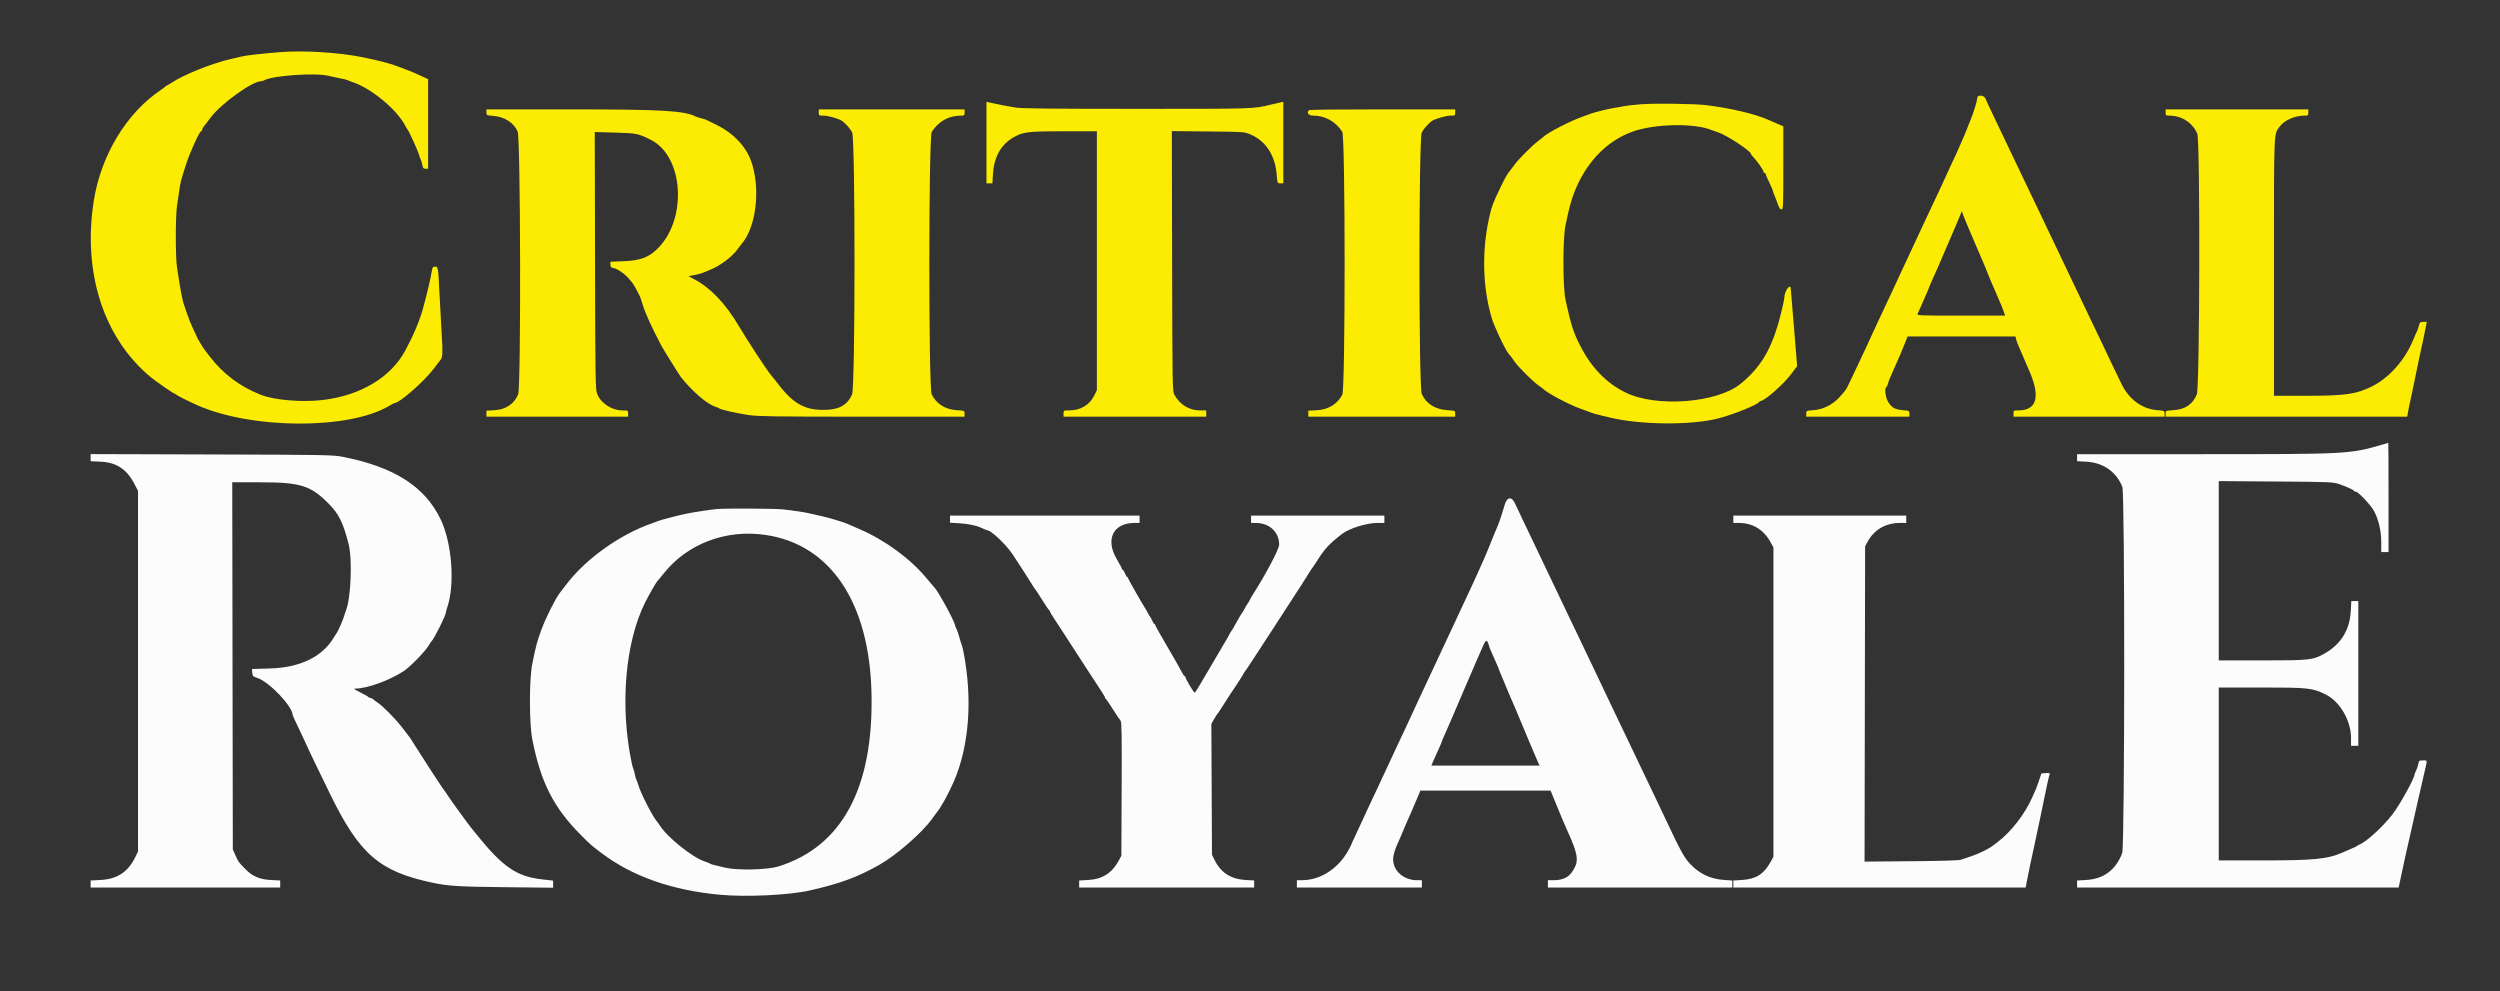 <svg id="svg" version="1.1" xmlns="http://www.w3.org/2000/svg" xmlns:xlink="http://www.w3.org/1999/xlink" width="400" height="158.591" viewBox="0, 0, 400,158.591"><rect x="0" y="0" width="400" height="158.591" fill="#333333" stroke="none"/><g id="svgg"><path id="path0" d="M381.250 71.116 C 375.898 72.662,375.816 72.667,352.484 72.667 L 332.333 72.667 332.333 73.230 L 332.333 73.793 333.792 73.868 C 336.495 74.009,338.607 75.480,339.575 77.895 C 339.989 78.928,339.966 135.384,339.551 136.494 C 338.554 139.167,336.592 140.637,333.813 140.795 L 332.333 140.880 332.333 141.440 L 332.333 142.000 358.064 142.000 L 383.796 142.000 383.881 141.542 C 383.960 141.117,384.386 139.137,384.912 136.750 C 385.153 135.656,385.572 133.812,385.935 132.250 C 386.063 131.700,386.315 130.575,386.496 129.750 C 386.677 128.925,386.863 128.100,386.910 127.917 C 386.956 127.733,387.148 126.908,387.336 126.083 C 387.524 125.258,387.790 124.096,387.928 123.500 C 388.394 121.476,388.419 121.667,387.688 121.667 C 387.078 121.667,387.030 121.702,386.929 122.243 C 386.870 122.560,386.712 123.029,386.578 123.285 C 386.445 123.541,386.335 123.807,386.334 123.876 C 386.329 124.512,383.976 128.779,382.778 130.322 C 381.246 132.297,378.564 134.743,377.507 135.132 C 377.365 135.183,377.212 135.272,377.167 135.328 C 377.095 135.415,376.663 135.611,374.583 136.499 C 372.351 137.452,370.049 137.667,362.085 137.667 L 355.000 137.667 355.000 123.833 L 355.000 110.000 361.625 110.001 C 369.439 110.003,369.984 110.062,372.144 111.137 C 374.405 112.263,376.167 115.313,376.167 118.101 L 376.167 119.333 376.750 119.333 L 377.333 119.333 377.333 107.750 L 377.333 96.167 376.772 96.167 L 376.211 96.167 376.122 97.792 C 375.956 100.803,374.531 103.101,371.917 104.573 C 370.068 105.614,369.589 105.667,361.903 105.667 L 355.000 105.667 355.000 91.322 L 355.000 76.977 364.125 77.042 C 372.776 77.104,373.302 77.125,374.250 77.448 C 375.433 77.850,376.561 78.366,376.639 78.542 C 376.669 78.610,376.799 78.667,376.927 78.667 C 377.313 78.667,379.387 80.874,379.864 81.792 C 380.594 83.200,381.000 84.971,381.000 86.752 L 381.000 88.333 381.583 88.333 L 382.167 88.333 382.167 79.583 C 382.167 74.771,382.148 70.843,382.125 70.854 C 382.102 70.865,381.708 70.983,381.250 71.116 M14.500 73.224 L 14.500 73.795 16.125 73.870 C 18.646 73.988,20.287 75.075,21.511 77.438 L 22.083 78.543 22.083 107.396 L 22.083 136.250 21.631 137.167 C 20.452 139.552,18.754 140.656,16.048 140.798 L 14.500 140.879 14.500 141.439 L 14.500 142.000 29.667 142.000 L 44.833 142.000 44.833 141.437 L 44.833 140.874 43.375 140.803 C 41.547 140.714,40.396 140.223,39.238 139.038 C 38.171 137.945,38.145 137.910,37.662 136.833 L 37.250 135.917 37.205 106.542 L 37.160 77.167 41.559 77.167 C 48.081 77.167,49.674 77.660,52.583 80.583 C 54.215 82.221,54.924 83.662,55.785 87.083 C 56.406 89.555,56.138 95.836,55.329 97.750 C 55.251 97.933,55.139 98.271,55.081 98.500 C 54.922 99.118,54.036 101.131,53.833 101.333 C 53.788 101.379,53.637 101.613,53.500 101.854 C 51.677 105.041,48.097 106.814,43.199 106.955 L 40.315 107.038 40.366 107.631 C 40.412 108.172,40.483 108.246,41.167 108.469 C 43.095 109.099,46.833 113.037,46.833 114.439 C 46.833 114.491,47.321 115.545,47.917 116.781 C 48.513 118.017,49.000 119.057,49.000 119.092 C 49.000 119.181,50.891 123.124,52.873 127.167 C 57.545 136.699,60.721 139.440,69.167 141.227 C 71.751 141.774,73.262 141.868,80.792 141.951 L 88.500 142.035 88.500 141.468 L 88.500 140.901 86.792 140.707 C 82.615 140.233,80.455 138.743,76.101 133.333 C 75.769 132.921,75.432 132.502,75.352 132.404 C 74.789 131.707,72.271 128.233,71.738 127.417 C 71.378 126.867,71.042 126.379,70.990 126.333 C 70.938 126.287,70.509 125.650,70.037 124.917 C 69.566 124.183,69.118 123.508,69.042 123.417 C 68.966 123.325,68.197 122.125,67.333 120.750 C 66.469 119.375,65.704 118.175,65.632 118.083 C 65.560 117.992,64.986 117.242,64.356 116.417 C 63.262 114.985,61.221 112.924,60.333 112.355 C 60.104 112.208,59.818 111.993,59.696 111.877 C 59.575 111.761,59.375 111.667,59.252 111.667 C 59.129 111.667,59.003 111.610,58.972 111.542 C 58.942 111.473,58.355 111.135,57.669 110.792 C 56.620 110.266,56.501 110.167,56.919 110.167 C 58.736 110.169,62.304 108.872,64.583 107.383 C 65.668 106.674,68.190 104.064,68.669 103.156 C 68.787 102.933,68.932 102.712,68.992 102.667 C 69.384 102.365,71.333 98.493,71.333 98.015 C 71.333 97.921,71.442 97.524,71.575 97.131 C 72.821 93.442,72.302 86.790,70.476 83.035 C 67.956 77.852,63.107 74.747,55.000 73.123 C 53.293 72.781,52.776 72.771,33.875 72.713 L 14.500 72.654 14.500 73.224 M240.745 80.792 C 240.468 81.794,239.901 83.513,239.659 84.083 C 239.582 84.267,239.373 84.754,239.196 85.167 C 239.019 85.579,238.609 86.592,238.286 87.417 C 237.962 88.242,237.391 89.577,237.015 90.385 C 236.640 91.192,236.333 91.878,236.333 91.908 C 236.333 91.938,235.968 92.740,235.522 93.690 C 235.075 94.639,234.467 95.942,234.169 96.583 C 233.872 97.225,233.330 98.388,232.965 99.167 C 232.601 99.946,232.093 101.033,231.837 101.583 C 231.580 102.133,231.071 103.221,230.704 104.000 C 230.338 104.779,229.796 105.942,229.501 106.583 C 229.206 107.225,228.679 108.350,228.329 109.083 C 227.979 109.817,227.469 110.904,227.196 111.500 C 226.023 114.061,225.662 114.841,224.923 116.417 C 224.493 117.333,223.856 118.683,223.507 119.417 C 223.157 120.150,222.721 121.087,222.538 121.500 C 222.184 122.294,221.536 123.685,220.248 126.417 C 218.707 129.683,218.360 130.427,217.994 131.250 C 217.791 131.708,217.296 132.773,216.895 133.615 C 216.495 134.458,216.167 135.185,216.167 135.232 C 216.167 135.278,215.893 135.783,215.558 136.354 C 213.960 139.081,211.175 140.816,208.375 140.829 L 207.500 140.833 207.500 141.417 L 207.500 142.000 217.500 142.000 L 227.500 142.000 227.500 141.417 L 227.500 140.833 226.708 140.832 C 224.256 140.830,222.471 138.873,222.995 136.764 C 223.205 135.918,223.264 135.765,224.071 133.953 C 224.307 133.424,224.500 132.960,224.500 132.923 C 224.500 132.887,224.730 132.345,225.011 131.720 C 225.291 131.095,225.587 130.433,225.668 130.250 C 226.217 129.001,226.655 127.975,226.931 127.292 L 227.250 126.501 237.668 126.501 L 248.085 126.500 248.283 126.958 C 248.391 127.210,248.814 128.242,249.222 129.250 C 249.860 130.825,250.279 131.807,251.002 133.417 C 252.306 136.320,252.547 137.527,252.042 138.619 C 251.290 140.245,250.355 140.833,248.522 140.833 L 247.667 140.833 247.667 141.417 L 247.667 142.000 262.417 142.000 L 277.167 142.000 277.167 141.441 L 277.167 140.883 275.767 140.784 C 273.659 140.635,271.929 139.812,270.440 138.250 C 269.490 137.253,268.904 136.188,266.541 131.167 C 266.174 130.387,265.482 128.925,265.001 127.917 C 264.159 126.148,263.615 125.009,261.295 120.167 C 259.141 115.670,258.846 115.051,257.951 113.167 C 255.981 109.017,255.422 107.842,254.500 105.917 C 253.973 104.817,253.149 103.092,252.669 102.083 C 252.188 101.075,251.362 99.350,250.833 98.250 C 250.305 97.150,249.553 95.575,249.163 94.750 C 248.772 93.925,247.950 92.200,247.334 90.917 C 246.719 89.633,245.932 87.983,245.585 87.250 C 245.239 86.517,244.451 84.867,243.834 83.583 C 243.217 82.300,242.571 80.933,242.398 80.546 C 241.877 79.380,241.103 79.495,240.745 80.792 M114.750 81.444 C 113.801 81.522,110.735 81.986,109.750 82.201 C 108.372 82.500,105.773 83.174,105.417 83.324 C 105.233 83.402,104.708 83.595,104.250 83.755 C 99.175 85.521,93.731 89.413,90.618 93.500 C 90.094 94.188,89.608 94.825,89.536 94.917 C 88.841 95.813,87.315 98.873,86.627 100.750 C 85.920 102.680,85.742 103.348,85.160 106.254 C 84.659 108.758,84.668 115.765,85.175 118.331 C 86.532 125.194,88.566 129.200,92.917 133.575 C 94.469 135.136,94.583 135.236,96.250 136.497 C 101.175 140.223,107.563 142.466,115.250 143.167 C 119.452 143.550,126.325 143.216,129.583 142.470 C 134.470 141.352,137.149 140.366,140.652 138.398 C 143.377 136.867,147.558 133.227,149.113 131.033 C 149.463 130.539,149.825 130.048,149.917 129.942 C 150.534 129.231,151.817 126.896,152.632 125.000 C 155.074 119.324,155.627 111.879,154.166 104.333 C 154.068 103.829,153.923 103.267,153.843 103.083 C 153.763 102.900,153.601 102.375,153.483 101.917 C 153.365 101.458,153.171 100.896,153.052 100.667 C 152.933 100.438,152.835 100.189,152.834 100.114 C 152.830 99.583,150.053 94.482,149.505 94.000 C 149.453 93.954,148.913 93.317,148.306 92.583 C 145.676 89.409,141.686 86.470,137.583 84.686 C 136.667 84.287,135.767 83.895,135.583 83.815 C 134.916 83.522,132.720 82.863,131.500 82.590 C 130.813 82.436,129.950 82.239,129.583 82.153 C 128.739 81.954,126.967 81.687,125.250 81.500 C 124.003 81.364,116.225 81.323,114.750 81.444 M152.000 83.066 L 152.000 83.632 153.375 83.717 C 155.035 83.820,156.178 84.059,157.123 84.502 C 157.512 84.684,157.873 84.833,157.927 84.833 C 158.548 84.833,160.968 87.114,162.014 88.686 C 163.032 90.216,164.750 92.884,165.167 93.583 C 165.387 93.950,165.611 94.287,165.667 94.333 C 165.723 94.379,166.214 95.129,166.759 96.000 C 167.304 96.871,167.806 97.608,167.875 97.639 C 167.944 97.669,168.000 97.761,168.000 97.842 C 168.000 97.923,168.290 98.423,168.645 98.953 C 168.999 99.483,169.700 100.554,170.201 101.333 C 170.703 102.112,171.625 103.537,172.251 104.500 C 172.876 105.462,173.875 107.000,174.471 107.917 C 175.067 108.833,175.842 110.020,176.194 110.553 C 176.545 111.087,176.833 111.587,176.833 111.665 C 176.833 111.742,176.890 111.831,176.958 111.861 C 177.027 111.892,177.530 112.629,178.077 113.500 C 178.623 114.371,179.170 115.185,179.291 115.309 C 179.470 115.493,179.503 117.532,179.464 126.226 L 179.417 136.917 179.026 137.648 C 177.947 139.672,176.405 140.666,174.146 140.795 L 172.667 140.880 172.667 141.440 L 172.667 142.000 186.667 142.000 L 200.667 142.000 200.667 141.438 L 200.667 140.875 199.292 140.799 C 196.942 140.668,195.318 139.617,194.324 137.583 L 193.917 136.750 193.867 126.279 L 193.817 115.807 194.269 115.029 C 194.518 114.600,194.769 114.212,194.828 114.167 C 194.887 114.121,195.381 113.371,195.925 112.500 C 196.470 111.629,196.977 110.842,197.052 110.750 C 197.293 110.454,199.000 107.806,199.000 107.728 C 199.000 107.687,199.081 107.562,199.179 107.451 C 199.343 107.268,200.859 104.962,203.531 100.833 C 204.094 99.962,205.019 98.537,205.586 97.667 C 208.034 93.904,209.125 92.208,209.499 91.583 C 209.719 91.217,209.942 90.879,209.995 90.833 C 210.048 90.787,210.424 90.225,210.831 89.583 C 211.989 87.760,212.732 86.966,214.696 85.451 C 215.898 84.524,218.658 83.667,220.438 83.667 L 221.500 83.667 221.500 83.083 L 221.500 82.500 210.833 82.500 L 200.167 82.500 200.167 83.083 L 200.167 83.667 201.042 83.679 C 203.142 83.710,204.667 85.162,204.667 87.130 C 204.667 87.861,202.462 92.027,200.326 95.333 C 200.237 95.471,200.073 95.771,199.961 96.000 C 199.848 96.229,199.718 96.454,199.670 96.500 C 199.622 96.546,199.501 96.733,199.401 96.917 C 198.968 97.709,198.745 98.089,198.667 98.167 C 198.621 98.212,198.483 98.429,198.359 98.648 C 198.236 98.867,197.999 99.288,197.833 99.583 C 197.667 99.879,197.431 100.300,197.307 100.519 C 197.184 100.738,197.044 100.954,196.997 101.000 C 196.949 101.046,196.818 101.271,196.706 101.500 C 196.594 101.729,196.427 102.029,196.335 102.167 C 196.185 102.392,194.381 105.461,192.099 109.373 C 191.632 110.174,191.202 110.830,191.144 110.831 C 191.006 110.834,189.667 108.580,189.667 108.346 C 189.667 108.247,189.605 108.167,189.530 108.167 C 189.454 108.167,189.217 107.810,189.002 107.375 C 188.787 106.940,187.761 105.139,186.722 103.374 C 185.683 101.609,184.833 100.090,184.833 99.999 C 184.833 99.908,184.777 99.833,184.707 99.833 C 184.638 99.833,184.475 99.590,184.346 99.292 C 184.216 98.994,184.065 98.712,184.010 98.667 C 183.955 98.621,183.818 98.396,183.706 98.167 C 183.594 97.938,183.428 97.638,183.337 97.500 C 182.764 96.636,180.500 92.654,180.500 92.509 C 180.500 92.412,180.439 92.333,180.364 92.333 C 180.290 92.333,180.126 92.071,180.000 91.750 C 179.874 91.429,179.710 91.167,179.636 91.167 C 179.561 91.167,179.500 91.094,179.500 91.005 C 179.500 90.916,179.131 90.219,178.681 89.457 C 176.811 86.290,178.105 83.672,181.542 83.668 L 182.333 83.667 182.333 83.083 L 182.333 82.500 167.167 82.500 L 152.000 82.500 152.000 83.066 M277.333 83.083 L 277.333 83.667 278.208 83.668 C 280.423 83.673,282.166 84.725,283.276 86.728 L 283.750 87.583 283.750 112.333 L 283.750 137.083 283.276 137.938 C 282.205 139.870,280.962 140.654,278.748 140.792 L 277.333 140.880 277.333 141.440 L 277.333 142.000 300.720 142.000 L 324.106 142.000 324.385 140.542 C 324.538 139.740,324.781 138.558,324.925 137.917 C 325.069 137.275,325.287 136.262,325.411 135.667 C 325.534 135.071,325.759 134.021,325.910 133.333 C 326.062 132.646,326.323 131.408,326.492 130.583 C 326.660 129.758,326.924 128.483,327.079 127.750 C 327.234 127.017,327.461 125.929,327.583 125.333 C 327.706 124.737,327.860 124.114,327.925 123.948 C 328.030 123.680,327.962 123.651,327.334 123.698 L 326.623 123.750 326.233 124.917 C 326.018 125.558,325.769 126.233,325.680 126.417 C 325.591 126.600,325.356 127.125,325.157 127.583 C 324.041 130.161,321.770 133.104,319.692 134.667 C 319.387 134.896,319.048 135.158,318.937 135.250 C 318.329 135.756,316.558 136.628,315.359 137.013 C 314.749 137.208,314.025 137.451,313.750 137.552 C 313.423 137.672,310.670 137.757,305.790 137.795 L 298.329 137.855 298.373 112.636 L 298.417 87.417 298.784 86.731 C 299.852 84.733,301.691 83.667,304.067 83.667 L 305.000 83.667 305.000 83.083 L 305.000 82.500 291.167 82.500 L 277.333 82.500 277.333 83.083 M122.512 85.591 C 132.903 87.128,139.112 96.417,139.441 110.917 C 139.785 126.070,134.706 135.496,124.500 138.641 C 122.760 139.177,118.043 139.288,116.083 138.838 C 114.159 138.397,113.736 138.284,113.583 138.169 C 113.492 138.100,113.117 137.948,112.750 137.830 C 110.816 137.212,106.791 133.987,105.575 132.081 C 105.401 131.807,105.218 131.546,105.170 131.500 C 104.574 130.934,102.522 126.964,102.154 125.667 C 102.037 125.254,101.886 124.842,101.819 124.750 C 101.752 124.658,101.642 124.283,101.576 123.917 C 101.510 123.550,101.410 123.175,101.353 123.083 C 101.296 122.992,101.157 122.467,101.042 121.917 C 99.171 112.900,100.029 102.807,103.210 96.417 C 103.789 95.252,105.007 93.121,105.161 93.000 C 105.220 92.954,105.685 92.392,106.195 91.750 C 109.982 86.988,116.170 84.652,122.512 85.591 M238.246 103.333 C 238.380 103.782,238.527 104.131,239.320 105.887 C 239.602 106.512,239.833 107.063,239.833 107.111 C 239.833 107.160,239.941 107.436,240.073 107.725 C 240.205 108.014,240.508 108.737,240.747 109.333 C 240.986 109.929,241.249 110.567,241.332 110.750 C 241.414 110.933,241.641 111.458,241.836 111.917 C 242.031 112.375,242.291 112.975,242.414 113.250 C 242.536 113.525,243.023 114.688,243.495 115.833 C 243.967 116.979,244.421 118.067,244.503 118.250 C 244.585 118.433,244.837 119.033,245.064 119.583 C 245.290 120.133,245.667 121.015,245.902 121.542 L 246.329 122.500 237.673 122.500 L 229.017 122.500 229.278 121.875 C 229.422 121.531,229.793 120.701,230.103 120.029 C 230.413 119.358,230.667 118.770,230.667 118.721 C 230.667 118.673,230.773 118.397,230.904 118.109 C 231.034 117.820,231.415 116.946,231.750 116.167 C 232.086 115.388,232.461 114.525,232.585 114.250 C 232.708 113.975,233.493 112.138,234.329 110.167 C 235.165 108.196,235.909 106.471,235.983 106.333 C 236.056 106.196,236.474 105.235,236.911 104.199 C 237.749 102.213,237.885 102.125,238.246 103.333 " stroke="none" fill="#fcfcfc" fill-rule="evenodd"></path><path id="path1" d="M44.750 8.349 C 41.844 8.588,39.436 8.854,38.833 9.003 C 38.512 9.082,37.688 9.272,37.000 9.425 C 33.998 10.093,29.319 11.970,27.385 13.282 C 27.073 13.494,26.779 13.667,26.731 13.667 C 26.682 13.667,26.545 13.760,26.425 13.875 C 26.305 13.990,26.037 14.196,25.828 14.333 C 20.304 17.974,16.143 24.825,14.998 32.167 C 13.210 43.629,16.579 54.071,24.081 60.318 C 24.931 61.025,27.793 63.000,27.969 63.000 C 28.062 63.000,28.164 63.056,28.194 63.125 C 28.249 63.247,29.985 64.128,31.522 64.813 C 40.229 68.694,55.757 68.773,62.216 64.970 C 62.655 64.712,63.053 64.500,63.100 64.500 C 63.904 64.500,67.832 61.066,69.391 59.000 C 69.910 58.313,70.410 57.658,70.504 57.545 C 70.821 57.162,70.854 56.422,70.679 53.583 C 70.583 52.025,70.424 49.100,70.324 47.083 C 70.106 42.646,70.109 42.667,69.595 42.667 C 69.253 42.667,69.181 42.769,69.089 43.375 C 68.921 44.495,68.297 47.136,67.661 49.417 C 67.110 51.396,66.122 53.732,64.817 56.135 C 62.508 60.391,57.692 63.270,51.671 63.996 C 48.352 64.397,43.928 64.030,41.750 63.174 C 38.382 61.850,35.691 59.829,33.531 57.000 C 33.146 56.496,32.773 56.008,32.702 55.917 C 32.482 55.631,31.500 53.999,31.500 53.919 C 31.500 53.877,31.239 53.305,30.919 52.649 C 30.600 51.993,30.180 50.959,29.986 50.353 C 29.792 49.746,29.570 49.100,29.493 48.917 C 29.216 48.257,28.860 46.400,28.317 42.772 C 28.063 41.075,28.067 34.638,28.323 32.917 C 28.432 32.183,28.598 31.058,28.691 30.417 C 28.884 29.091,28.919 28.957,29.756 26.333 C 30.377 24.387,31.921 21.000,32.187 21.000 C 32.268 21.000,32.333 20.899,32.333 20.776 C 32.333 20.652,32.482 20.371,32.664 20.151 C 33.049 19.684,33.097 19.621,33.721 18.786 C 35.360 16.592,40.351 13.000,41.759 13.000 C 41.894 13.000,42.135 12.927,42.294 12.837 C 43.617 12.094,50.483 11.612,52.500 12.122 C 52.913 12.226,53.737 12.402,54.333 12.514 C 54.929 12.625,55.492 12.760,55.583 12.813 C 55.675 12.866,56.087 13.025,56.500 13.166 C 59.478 14.188,63.520 17.555,64.840 20.112 C 64.973 20.371,65.122 20.621,65.169 20.667 C 65.383 20.872,66.820 23.992,67.012 24.667 C 67.129 25.079,67.277 25.492,67.341 25.583 C 67.404 25.675,67.507 26.031,67.569 26.375 C 67.663 26.897,67.749 27.000,68.091 27.000 L 68.500 27.000 68.500 19.835 L 68.500 12.670 67.095 12.015 C 66.323 11.655,65.217 11.196,64.637 10.996 C 64.058 10.796,63.433 10.569,63.250 10.491 C 62.568 10.201,60.298 9.618,58.167 9.185 C 54.206 8.381,48.609 8.033,44.750 8.349 M316.444 15.444 C 316.383 15.506,316.333 15.699,316.333 15.875 C 316.333 16.183,315.638 18.402,315.328 19.083 C 315.244 19.267,315.020 19.829,314.830 20.333 C 314.640 20.837,314.384 21.475,314.260 21.750 C 314.136 22.025,313.873 22.625,313.675 23.083 C 313.111 24.389,313.075 24.469,312.094 26.551 C 311.584 27.634,311.167 28.544,311.167 28.574 C 311.167 28.604,310.709 29.594,310.151 30.773 C 309.592 31.952,308.872 33.479,308.551 34.167 C 308.230 34.854,307.757 35.867,307.499 36.417 C 306.946 37.597,305.928 39.783,305.168 41.417 C 304.870 42.058,304.344 43.183,304.000 43.917 C 303.656 44.650,303.206 45.625,303.000 46.083 C 302.793 46.542,302.232 47.742,301.752 48.750 C 301.273 49.758,300.673 51.033,300.420 51.583 C 300.167 52.133,299.699 53.146,299.381 53.833 C 299.062 54.521,298.666 55.383,298.500 55.750 C 298.334 56.117,297.788 57.279,297.287 58.333 C 296.786 59.387,296.165 60.699,295.907 61.249 C 295.377 62.377,295.375 62.379,294.287 63.580 C 293.216 64.761,291.682 65.520,290.139 65.630 C 289.015 65.710,289.000 65.718,289.000 66.189 L 289.000 66.667 297.250 66.667 L 305.500 66.667 305.500 66.189 C 305.500 65.723,305.475 65.710,304.443 65.627 C 303.189 65.527,302.634 65.205,302.077 64.253 C 301.662 63.546,301.502 62.122,301.815 61.928 C 301.896 61.878,302.014 61.632,302.077 61.382 C 302.198 60.899,302.456 60.283,303.665 57.595 C 303.950 56.959,304.416 55.853,304.699 55.136 L 305.214 53.833 313.839 53.833 L 322.464 53.833 322.577 54.286 C 322.676 54.680,322.897 55.230,323.500 56.583 C 323.582 56.767,323.807 57.292,324.000 57.750 C 324.193 58.208,324.420 58.733,324.503 58.917 C 326.540 63.391,326.002 65.667,322.906 65.667 C 322.196 65.667,322.167 65.686,322.167 66.167 L 322.167 66.667 334.250 66.667 L 346.333 66.667 346.333 66.191 C 346.333 65.720,346.321 65.714,345.125 65.619 C 342.735 65.429,340.672 63.923,339.471 61.490 C 338.794 60.120,336.975 56.323,336.004 54.250 C 335.248 52.638,333.491 48.958,330.870 43.500 C 329.676 41.014,328.426 38.390,327.295 36.000 C 326.840 35.037,326.108 33.500,325.667 32.583 C 325.227 31.667,324.420 29.979,323.873 28.833 C 323.326 27.688,322.447 25.850,321.919 24.750 C 321.391 23.650,320.623 22.037,320.214 21.167 C 319.804 20.296,319.106 18.833,318.663 17.917 C 318.220 17.000,317.778 16.044,317.683 15.792 C 317.513 15.346,316.756 15.133,316.444 15.444 M157.833 22.814 L 157.833 29.333 158.309 29.333 L 158.784 29.333 158.880 27.792 C 159.056 24.937,160.307 22.886,162.558 21.761 C 163.895 21.093,164.844 21.000,170.356 21.000 L 175.500 21.000 175.500 41.717 L 175.500 62.435 175.070 63.297 C 174.321 64.801,172.910 65.646,171.125 65.659 C 170.173 65.667,170.167 65.670,170.167 66.167 L 170.167 66.667 181.583 66.667 L 193.000 66.667 193.000 66.167 L 193.000 65.667 191.958 65.663 C 190.264 65.657,188.765 64.734,187.904 63.167 C 187.593 62.601,187.582 61.946,187.539 41.780 L 187.494 20.977 193.289 21.033 C 199.025 21.089,199.093 21.094,200.059 21.503 C 202.541 22.555,204.038 24.861,204.280 28.007 C 204.383 29.330,204.384 29.333,204.858 29.333 L 205.333 29.333 205.333 22.814 L 205.333 16.296 204.875 16.386 C 204.623 16.436,203.929 16.595,203.333 16.740 C 200.510 17.428,200.867 17.417,182.000 17.417 C 168.427 17.417,163.430 17.365,162.500 17.213 C 161.302 17.018,159.258 16.623,158.292 16.400 L 157.833 16.294 157.833 22.814 M262.667 16.674 C 261.521 16.757,260.246 16.898,259.833 16.988 C 259.421 17.078,258.746 17.198,258.333 17.256 C 257.529 17.368,255.133 17.950,254.583 18.167 C 254.400 18.239,253.875 18.428,253.417 18.587 C 251.240 19.341,247.486 21.284,246.833 21.995 C 246.787 22.044,246.450 22.309,246.083 22.582 C 245.193 23.244,243.012 25.419,242.404 26.250 C 242.136 26.617,241.842 27.008,241.750 27.119 C 241.142 27.858,240.921 28.236,240.065 30.000 C 238.890 32.423,238.650 33.074,238.232 34.974 C 237.071 40.254,237.237 46.089,238.685 50.917 C 239.085 52.249,240.792 55.877,241.313 56.500 C 241.783 57.063,241.847 57.149,242.375 57.917 C 242.926 58.718,245.351 61.120,246.167 61.672 C 246.487 61.890,246.787 62.108,246.833 62.159 C 247.451 62.836,251.047 64.754,252.917 65.404 C 253.650 65.659,254.400 65.934,254.583 66.014 C 254.767 66.095,255.254 66.242,255.667 66.341 C 256.079 66.440,256.867 66.632,257.417 66.768 C 262.440 68.010,270.690 68.075,275.083 66.907 C 277.494 66.267,281.299 64.714,281.472 64.299 C 281.503 64.226,281.593 64.167,281.673 64.167 C 282.304 64.167,285.292 61.556,286.533 59.920 L 287.542 58.590 287.441 57.337 C 287.386 56.647,287.223 54.658,287.079 52.917 C 286.936 51.175,286.751 48.925,286.669 47.917 C 286.586 46.908,286.515 46.065,286.510 46.042 C 286.356 45.377,285.500 46.681,285.500 47.580 C 285.500 47.948,284.925 50.388,284.478 51.917 C 283.211 56.251,281.465 59.013,278.457 61.438 C 274.684 64.482,265.002 65.211,260.122 62.819 C 257.044 61.310,254.682 58.894,252.884 55.417 C 251.753 53.229,251.362 52.021,250.489 48.000 C 250.030 45.891,250.032 38.098,250.491 36.000 C 250.581 35.587,250.777 34.688,250.926 34.000 C 252.301 27.673,256.151 22.841,261.250 21.044 C 264.838 19.779,271.220 19.673,273.917 20.833 C 274.100 20.912,274.532 21.063,274.877 21.169 C 276.209 21.576,280.167 24.177,280.167 24.644 C 280.167 24.713,280.378 24.991,280.637 25.260 C 281.218 25.866,282.167 27.248,282.167 27.488 C 282.167 27.586,282.242 27.667,282.333 27.667 C 282.425 27.667,282.500 27.740,282.500 27.829 C 282.500 27.918,282.762 28.531,283.083 29.190 C 283.404 29.849,283.667 30.458,283.667 30.544 C 283.667 30.630,283.772 30.936,283.900 31.225 C 284.028 31.514,284.268 32.144,284.433 32.625 C 284.645 33.246,284.820 33.500,285.033 33.500 C 285.317 33.500,285.333 33.146,285.333 26.856 L 285.333 20.212 284.292 19.761 C 283.719 19.513,283.100 19.245,282.917 19.165 C 280.698 18.203,277.074 17.343,273.083 16.833 C 271.277 16.602,264.984 16.506,262.667 16.674 M77.833 17.977 C 77.833 18.443,77.858 18.456,78.885 18.539 C 80.716 18.686,82.123 19.569,82.818 21.008 C 83.298 22.000,83.376 61.950,82.901 63.105 C 82.273 64.632,80.935 65.528,79.125 65.634 L 77.833 65.709 77.833 66.188 L 77.833 66.667 89.167 66.667 L 100.500 66.667 100.500 66.167 C 100.500 65.671,100.492 65.667,99.574 65.667 C 97.889 65.667,96.130 64.515,95.555 63.034 C 95.266 62.292,95.248 61.149,95.205 41.689 L 95.160 21.127 98.372 21.213 C 101.824 21.305,102.128 21.367,104.146 22.382 C 109.316 24.983,110.014 34.791,105.373 39.618 C 103.891 41.160,102.555 41.680,99.792 41.792 L 97.667 41.878 97.667 42.335 C 97.667 42.711,97.757 42.810,98.175 42.893 C 98.841 43.026,99.981 43.821,100.647 44.615 C 101.333 45.435,101.344 45.451,101.821 46.334 C 102.429 47.461,102.444 47.496,102.826 48.732 C 103.275 50.189,104.195 52.209,105.817 55.304 C 106.120 55.880,108.686 60.006,108.946 60.333 C 110.803 62.674,113.154 64.685,114.500 65.084 C 114.729 65.152,114.992 65.267,115.085 65.341 C 115.353 65.553,117.928 66.136,119.821 66.413 C 121.285 66.627,124.138 66.667,137.946 66.667 L 154.333 66.667 154.333 66.190 C 154.333 65.715,154.332 65.714,153.024 65.625 C 151.209 65.500,149.776 64.580,149.066 63.083 C 148.557 62.010,148.574 21.847,149.083 21.083 C 150.212 19.390,151.792 18.508,153.708 18.502 C 154.291 18.500,154.333 18.466,154.333 18.000 L 154.333 17.500 142.667 17.500 L 131.000 17.500 131.000 18.000 C 131.000 18.482,131.027 18.500,131.755 18.500 C 132.532 18.500,134.329 19.023,134.784 19.381 C 135.421 19.883,136.051 20.613,136.346 21.191 C 136.855 22.190,136.847 61.886,136.336 63.076 C 135.577 64.849,134.233 65.583,131.750 65.583 C 128.554 65.583,126.746 64.481,124.088 60.914 C 123.816 60.549,123.463 60.108,123.304 59.934 C 122.789 59.374,119.581 54.481,118.249 52.225 C 116.107 48.599,113.737 46.096,111.124 44.702 L 110.165 44.191 111.124 44.003 C 111.652 43.900,112.233 43.749,112.417 43.667 C 112.600 43.585,113.162 43.351,113.667 43.146 C 115.325 42.473,117.227 41.022,118.088 39.773 C 118.269 39.511,118.494 39.211,118.589 39.107 C 121.008 36.445,121.750 30.080,120.153 25.698 C 119.304 23.370,117.272 21.254,114.667 19.988 C 113.888 19.609,113.135 19.241,112.995 19.171 C 112.854 19.100,112.481 18.986,112.167 18.917 C 111.852 18.848,111.479 18.731,111.339 18.658 C 109.510 17.706,105.996 17.503,91.292 17.501 L 77.833 17.500 77.833 17.977 M209.444 17.611 C 209.018 18.037,209.352 18.500,210.086 18.500 C 212.010 18.500,213.697 19.432,214.761 21.083 C 215.260 21.857,215.267 62.243,214.768 63.167 C 213.957 64.670,212.531 65.537,210.708 65.635 L 209.333 65.708 209.333 66.188 L 209.333 66.667 221.083 66.667 L 232.833 66.667 232.833 66.188 C 232.833 65.710,232.833 65.709,231.542 65.625 C 229.606 65.498,228.156 64.571,227.482 63.028 C 226.989 61.899,226.990 22.166,227.483 21.202 C 227.767 20.646,228.385 19.931,229.055 19.385 C 229.472 19.045,231.353 18.500,232.111 18.500 C 232.802 18.500,232.833 18.479,232.833 18.000 L 232.833 17.500 221.194 17.500 C 214.793 17.500,209.506 17.550,209.444 17.611 M346.500 18.000 C 346.500 18.466,346.542 18.500,347.125 18.502 C 349.088 18.507,350.834 19.648,351.568 21.406 C 352.039 22.533,351.964 61.999,351.489 63.111 C 350.799 64.728,349.631 65.506,347.708 65.632 C 346.508 65.710,346.500 65.713,346.500 66.189 L 346.500 66.667 365.826 66.667 L 385.152 66.667 385.246 66.125 C 385.372 65.409,385.592 64.345,385.909 62.917 C 386.052 62.275,386.318 61.000,386.500 60.083 C 386.860 58.278,387.227 56.539,387.610 54.833 C 387.744 54.237,387.950 53.244,388.068 52.625 L 388.283 51.500 387.731 51.500 C 387.223 51.500,387.165 51.556,386.990 52.208 C 386.886 52.598,386.748 52.992,386.684 53.083 C 386.621 53.175,386.388 53.700,386.168 54.250 C 384.854 57.536,382.319 60.419,379.513 61.822 C 376.999 63.079,375.251 63.327,368.875 63.330 L 363.833 63.333 363.833 42.797 C 363.833 20.341,363.782 21.577,364.774 20.224 C 365.481 19.259,367.167 18.506,368.625 18.502 C 369.301 18.500,369.333 18.477,369.333 18.000 L 369.333 17.500 357.917 17.500 L 346.500 17.500 346.500 18.000 M315.330 37.360 C 315.893 38.674,316.420 39.900,316.501 40.083 C 316.582 40.267,316.807 40.792,317.000 41.250 C 317.193 41.708,317.420 42.233,317.505 42.417 C 317.589 42.600,317.813 43.156,318.004 43.653 C 318.308 44.445,318.640 45.233,319.167 46.417 C 319.248 46.600,319.473 47.125,319.667 47.583 C 319.860 48.042,320.089 48.567,320.175 48.750 C 320.261 48.933,320.441 49.402,320.575 49.792 L 320.819 50.500 313.737 50.500 C 307.045 50.500,306.663 50.484,306.808 50.208 C 306.892 50.048,307.123 49.542,307.323 49.083 C 307.522 48.625,307.752 48.100,307.833 47.917 C 308.366 46.720,308.667 46.008,308.667 45.941 C 308.667 45.898,308.934 45.275,309.262 44.557 C 309.951 43.044,310.028 42.869,310.500 41.750 C 311.019 40.519,311.104 40.322,311.472 39.500 C 311.657 39.087,312.001 38.283,312.238 37.712 C 312.474 37.142,312.843 36.279,313.058 35.796 C 313.272 35.312,313.548 34.662,313.671 34.350 L 313.895 33.783 314.100 34.376 C 314.213 34.703,314.766 36.045,315.330 37.360 " stroke="none" fill="#fcec04" fill-rule="evenodd"></path></g></svg>